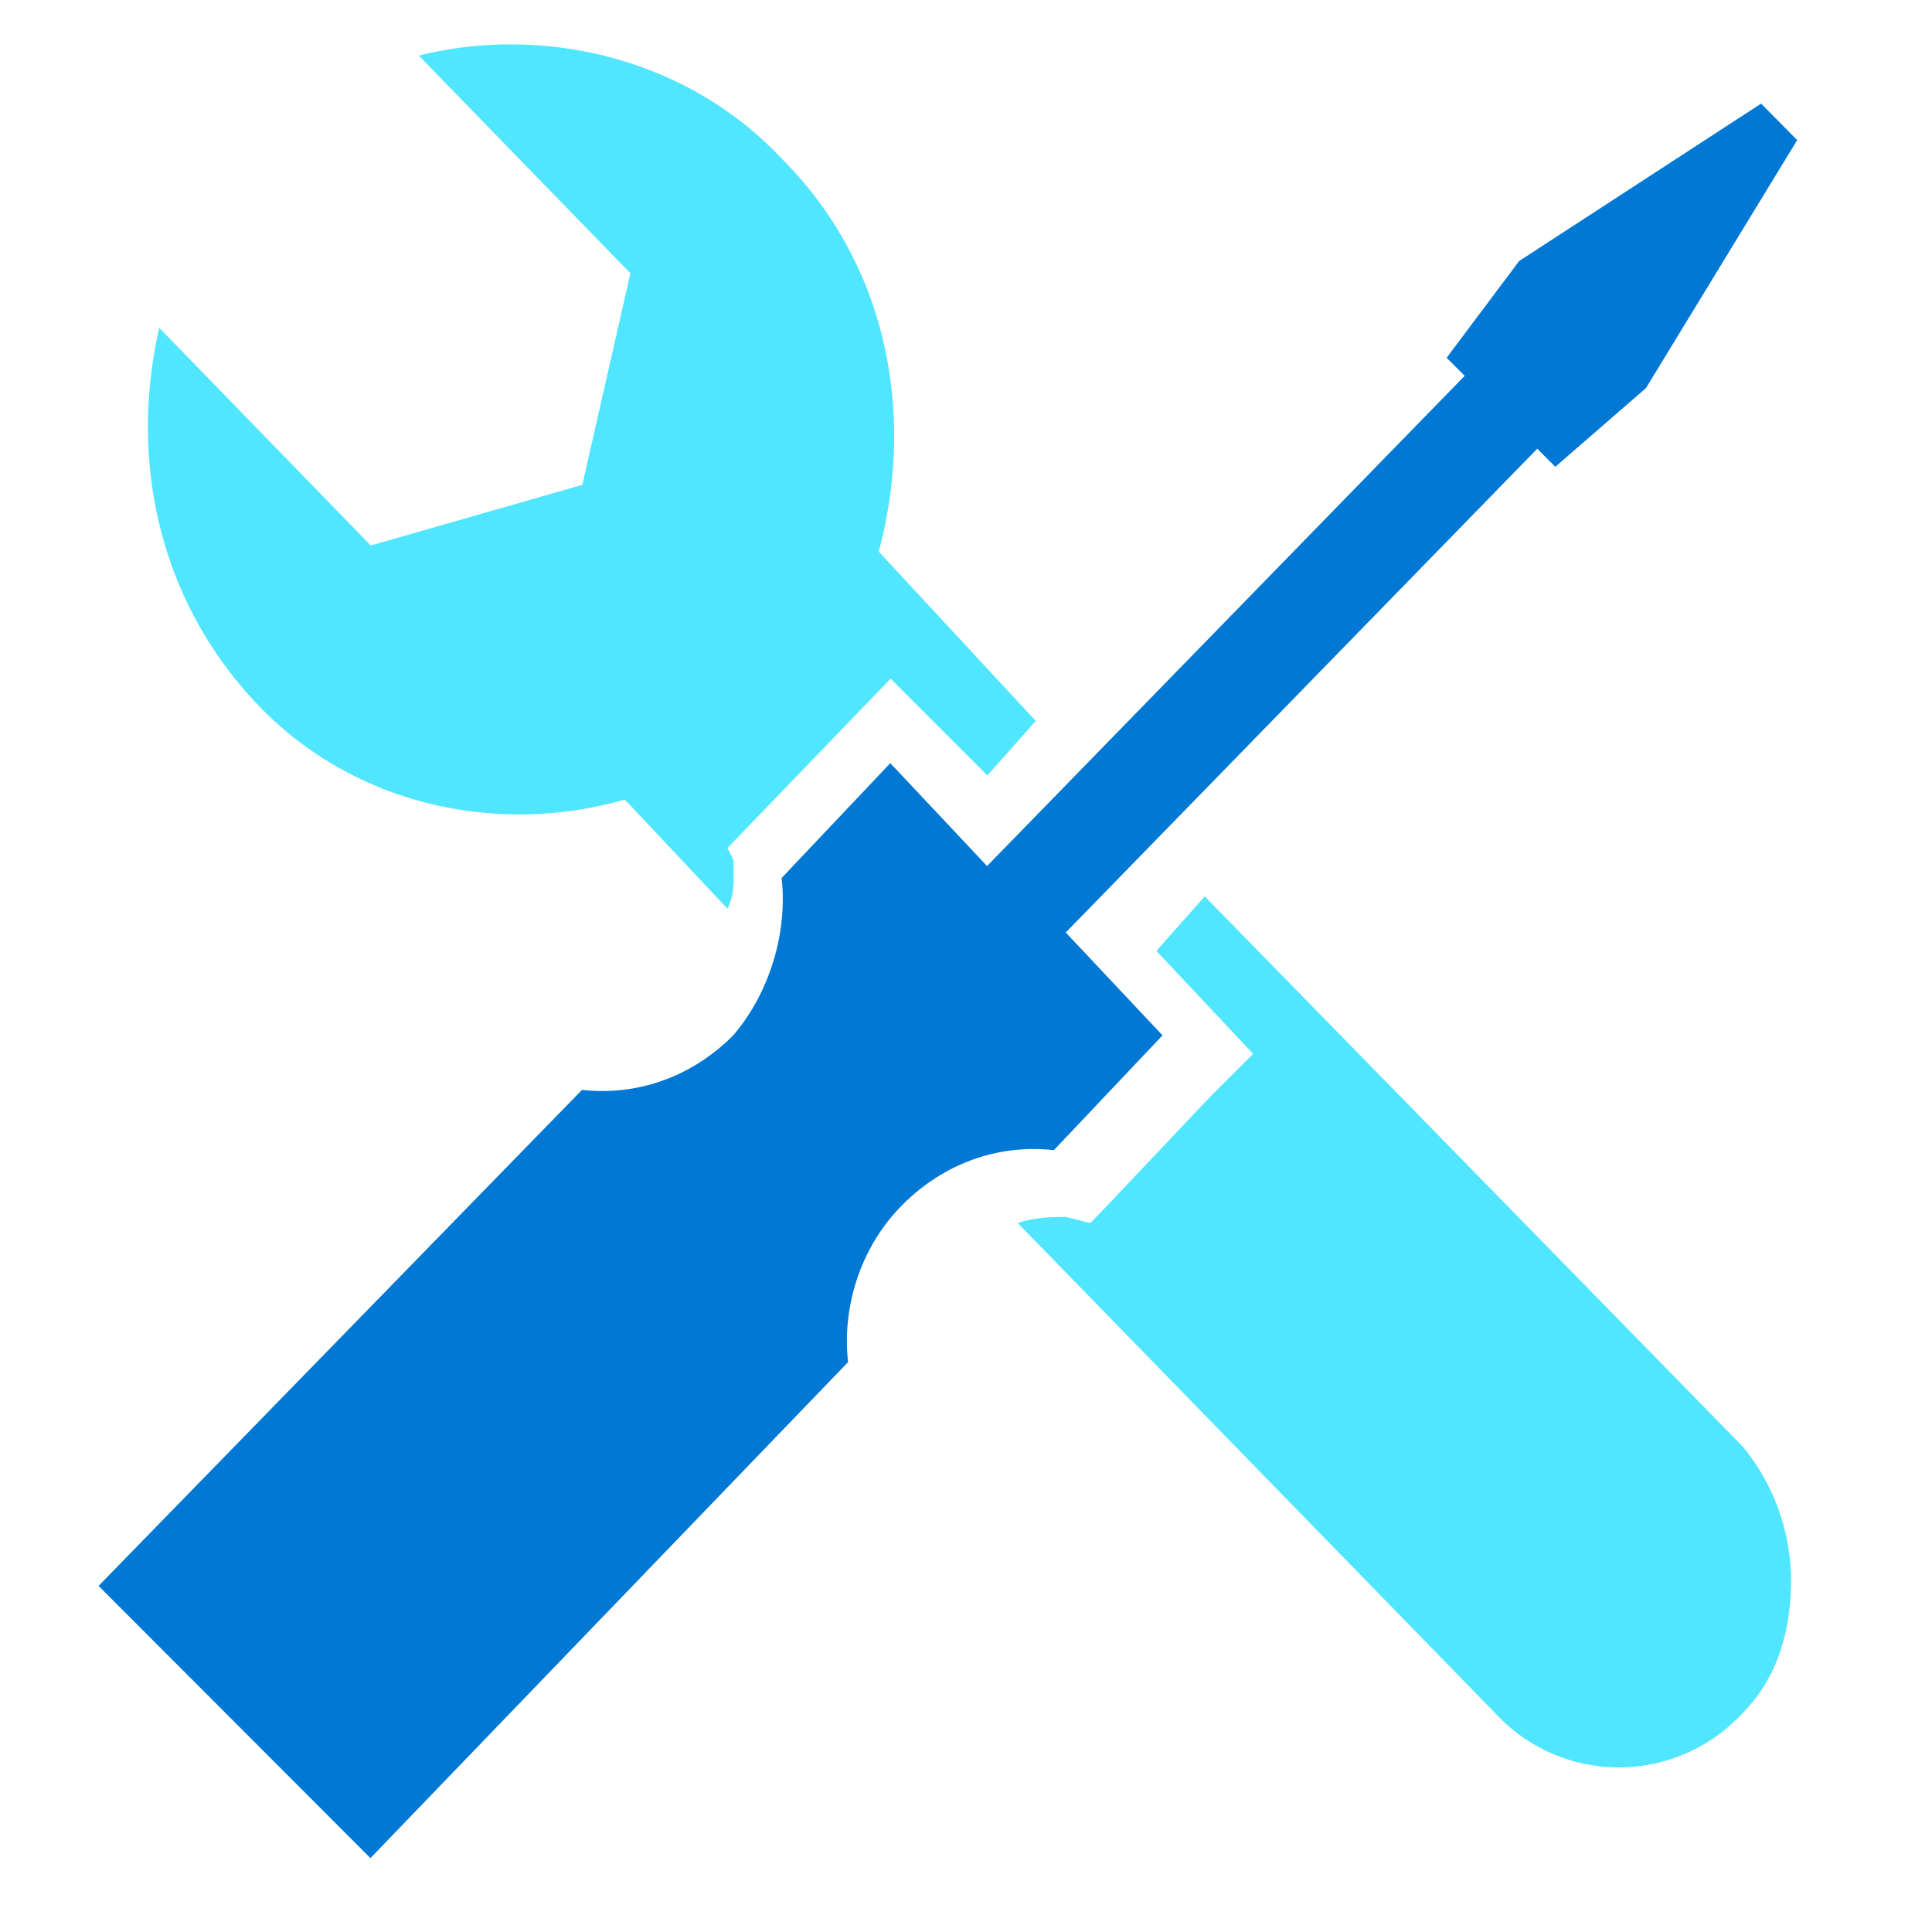 <svg xmlns="http://www.w3.org/2000/svg" viewBox="0 0 48 49" height="1em" width="1em">
  <path d="m38.488 11.38.458.459 2.299-1.996 3.836-6.29-.916-.925L38.03 6.62l-1.84 2.454.458.458-12.114 12.433-2.454-2.61-2.756 2.913c.155 1.382-.303 2.911-1.227 3.991-1.071 1.072-2.454 1.538-3.836 1.383L2 40.222l6.895 6.904 12.114-12.58c-.156-1.383.302-2.912 1.382-3.992 1.072-1.072 2.454-1.538 3.837-1.383l2.756-2.912-2.454-2.609 11.958-12.27z" fill="#0078D4"/>
  <path d="M37.417 43.445a4.264 4.264 0 0 0 6.282 0c.915-.924 1.226-2.151 1.226-3.378a5.368 5.368 0 0 0-1.226-3.379L30.055 22.734l-1.227 1.383 2.454 2.61-1.071 1.07-2.756 2.912-.303.311-.613-.155c-.303 0-.77 0-1.227.155l12.105 12.425zM19.324 4.02C16.87 1.41 13.189.64 10.122 1.41l5.366 5.521-1.219 5.366-5.365 1.538-5.366-5.522c-.769 3.379 0 6.904 2.454 9.513 2.454 2.61 6.135 3.379 9.349 2.454l.155.156 2.454 2.61c.156-.312.156-.614.156-.77v-.458l-.156-.31 4.139-4.295.769.769 1.685 1.685 1.227-1.383-3.983-4.294c.907-3.378.293-7.215-2.463-9.97z" fill="#50E6FF"/>
</svg>
